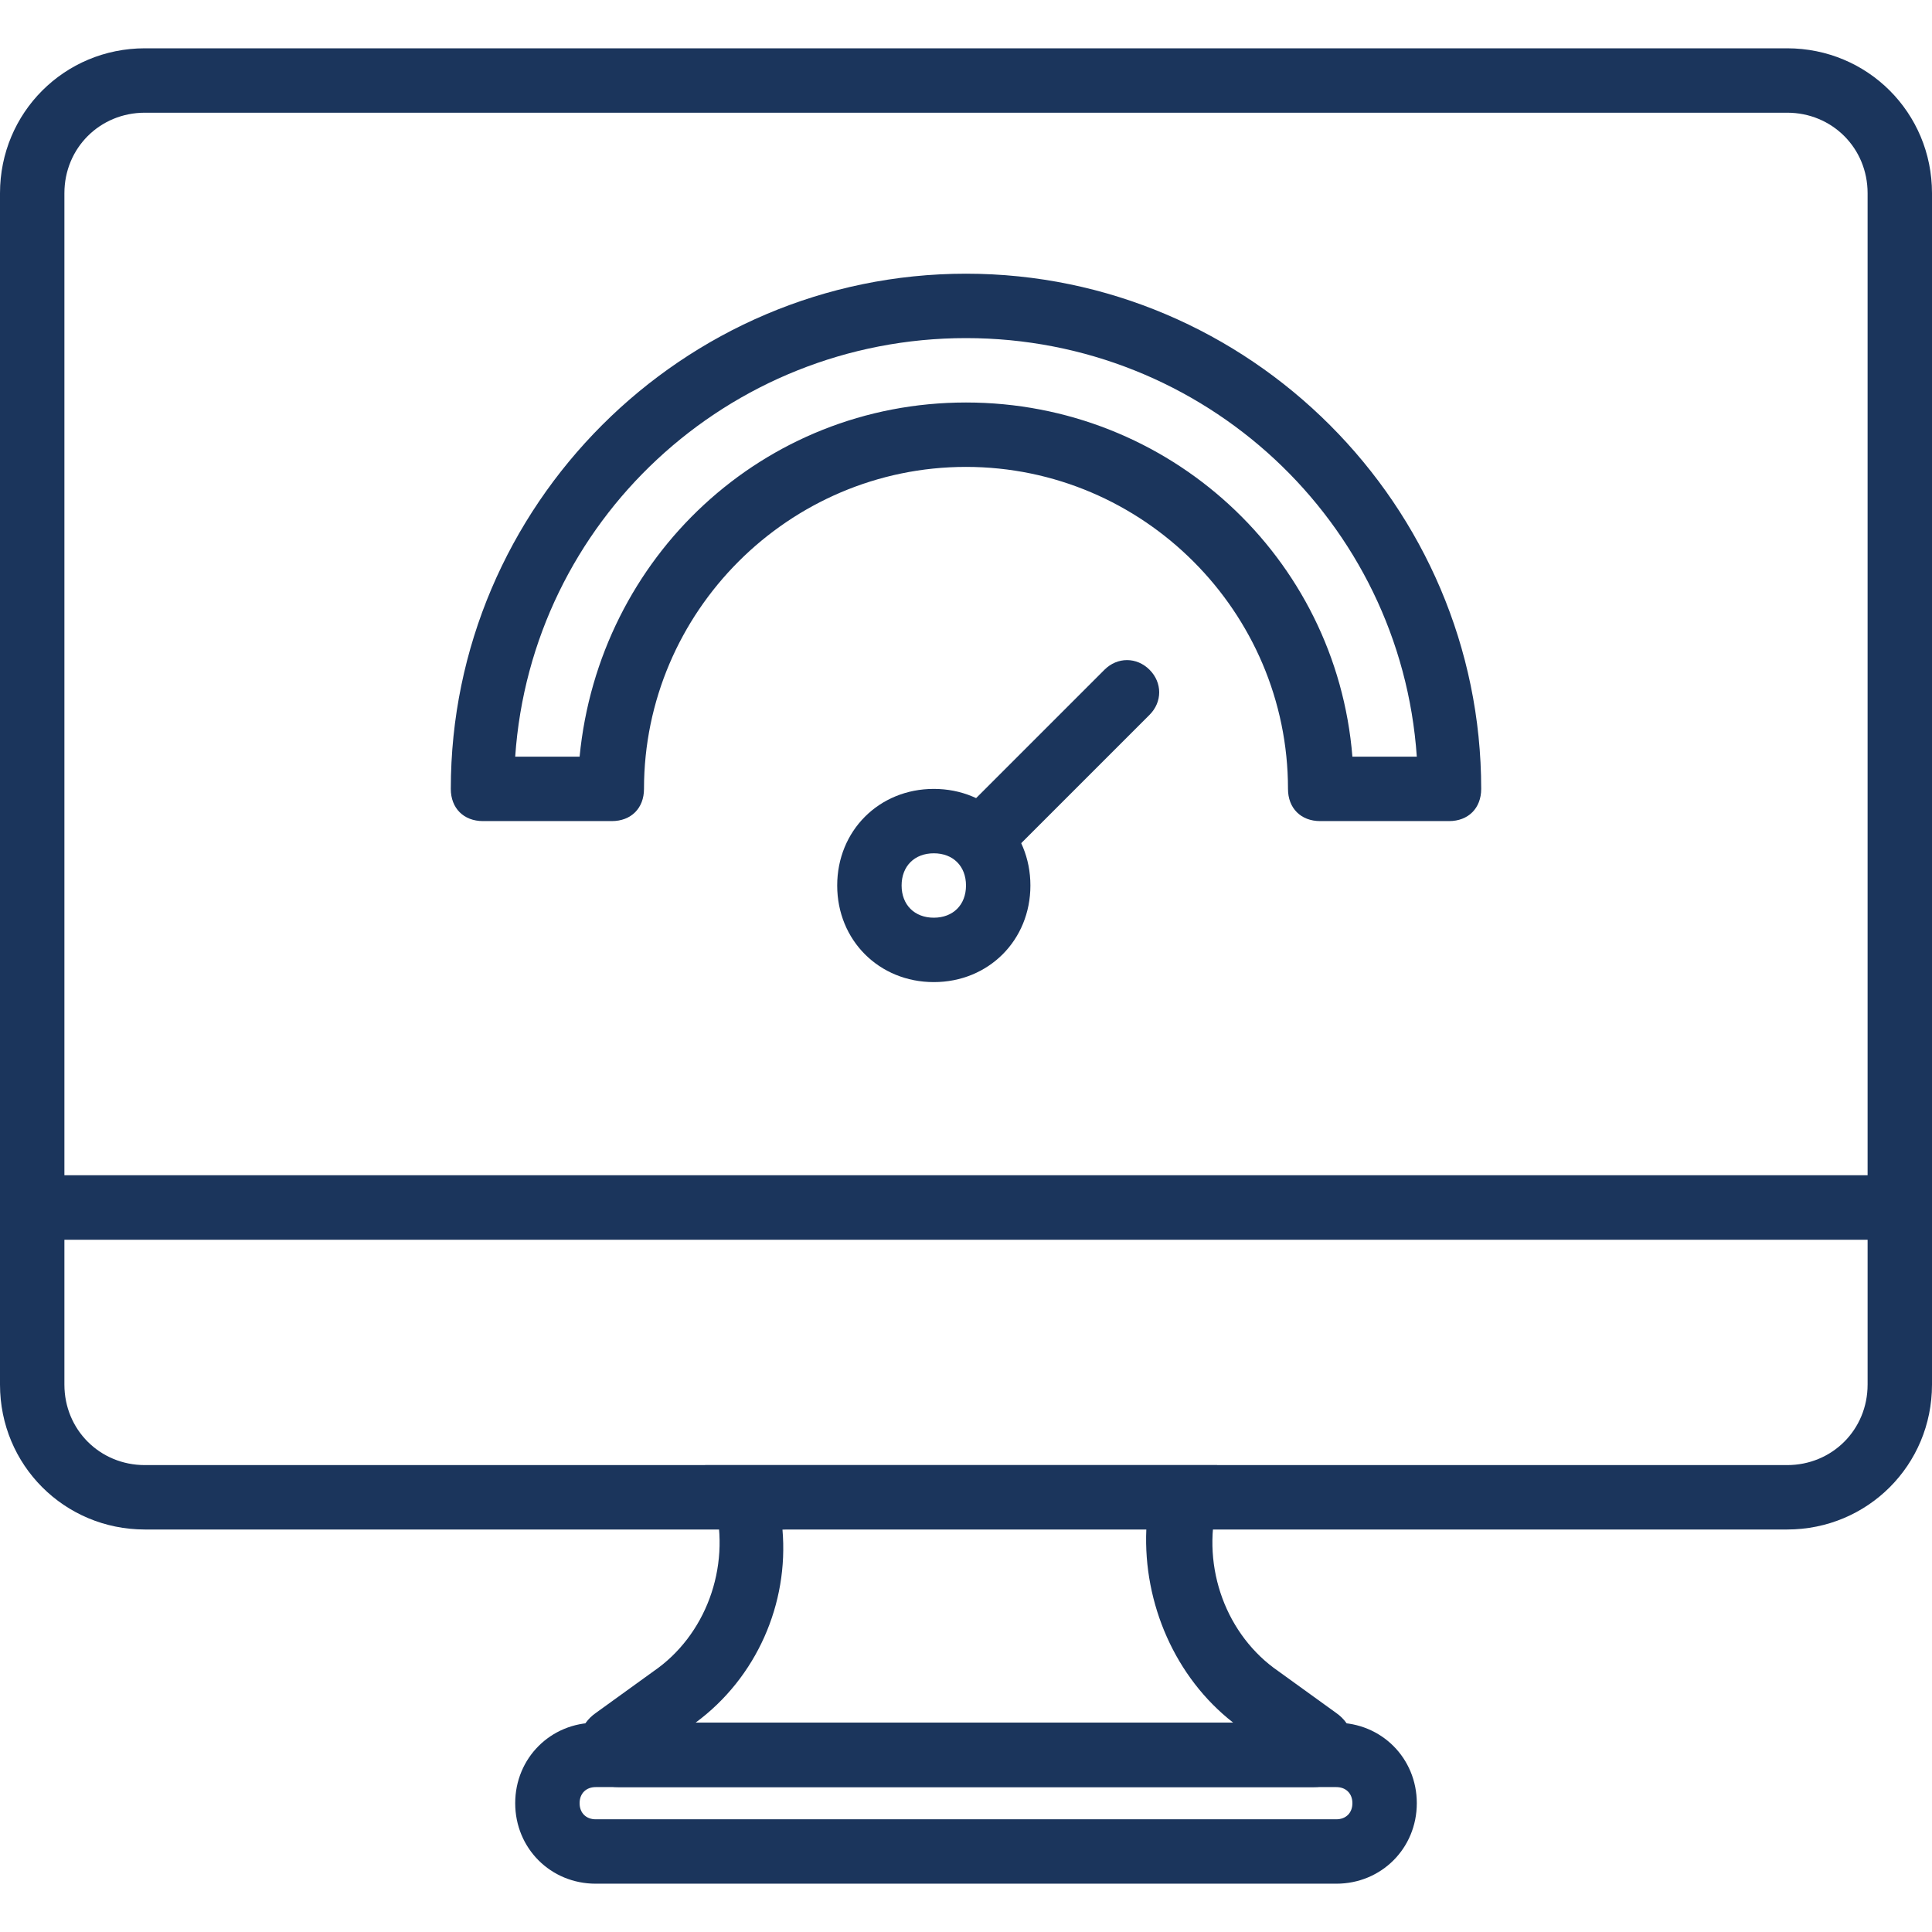 <?xml version="1.0"?>
<svg xmlns="http://www.w3.org/2000/svg" xmlns:xlink="http://www.w3.org/1999/xlink" version="1.1" id="Layer_1" x="0px" y="0px" viewBox="0 0 512 512" style="enable-background:new 0 0 512 512;" xml:space="preserve" width="512px" height="512px"><g><g>
	<g>
		<path d="M354.133,453.973l-15.36-11.093c-13.653-9.387-20.48-27.307-16.213-44.373v-0.853v-9.387H186.88l2.56,10.24    c4.267,17.067-2.56,34.987-16.213,44.373l-15.36,11.093c-8.533,5.973-4.267,19.627,5.973,19.627h184.32    C358.4,473.6,362.667,459.947,354.133,453.973z M184.32,456.533c16.213-11.947,24.747-31.573,23.04-51.2    c0,0,96.427-3.413,96.427,0c-0.853,19.627,7.68,39.253,23.04,51.2C327.68,456.533,184.32,456.533,184.32,456.533z" data-original="#000000" class="active-path" data-old_color="#1b355c" fill="#1b355c"/>
	</g>
</g><g>
	<g>
		<path d="M473.6,12.8H38.4C17.067,12.8,0,29.867,0,51.2v277.333h512V51.2C512,29.867,494.933,12.8,473.6,12.8z M494.933,311.467    H17.067V51.2c0-11.947,9.387-21.333,21.333-21.333h435.2c11.947,0,21.333,9.387,21.333,21.333V311.467z" data-original="#000000" class="active-path" data-old_color="#1b355c" fill="#1b355c"/>
	</g>
</g><g>
	<g>
		<path d="M354.133,456.533H157.867c-11.947,0-21.333,9.387-21.333,21.333c0,11.947,9.387,21.333,21.333,21.333h196.267    c11.947,0,21.333-9.387,21.333-21.333C375.467,465.92,366.08,456.533,354.133,456.533z M354.133,482.133H157.867    c-2.56,0-4.267-1.707-4.267-4.267s1.707-4.267,4.267-4.267h196.267c2.56,0,4.267,1.707,4.267,4.267    S356.693,482.133,354.133,482.133z" data-original="#000000" class="active-path" data-old_color="#1b355c" fill="#1b355c"/>
	</g>
</g><g>
	<g>
		<path d="M0,311.467v55.467c0,21.333,17.067,38.4,38.4,38.4h435.2c21.333,0,38.4-17.067,38.4-38.4v-55.467H0z M494.933,366.933    c0,11.947-9.387,21.333-21.333,21.333H38.4c-11.947,0-21.333-9.387-21.333-21.333v-38.4h477.867V366.933z" data-original="#000000" class="active-path" data-old_color="#1b355c" fill="#1b355c"/>
	</g>
</g><g>
	<g>
		<path d="M247.467,209.067c-14.507,0-25.6,11.093-25.6,25.6c0,14.507,11.093,25.6,25.6,25.6s25.6-11.093,25.6-25.6    C273.067,220.16,261.973,209.067,247.467,209.067z M247.467,243.2c-5.12,0-8.533-3.413-8.533-8.533s3.413-8.533,8.533-8.533    s8.533,3.413,8.533,8.533S252.587,243.2,247.467,243.2z" data-original="#000000" class="active-path" data-old_color="#1b355c" fill="#1b355c"/>
	</g>
</g><g>
	<g>
		<path d="M304.64,177.493c-3.413-3.413-8.533-3.413-11.947,0l-34.133,34.133c-3.413,3.413-3.413,8.533,0,11.947    s8.533,3.413,11.947,0l34.133-34.133C308.053,186.027,308.053,180.907,304.64,177.493z" data-original="#000000" class="active-path" data-old_color="#1b355c" fill="#1b355c"/>
	</g>
</g><g>
	<g>
		<path d="M256,72.533c-75.093,0-136.533,61.44-136.533,136.533c0,5.12,3.413,8.533,8.533,8.533h34.133    c5.12,0,8.533-3.413,8.533-8.533c0-46.933,38.4-85.333,85.333-85.333s85.333,38.4,85.333,85.333c0,5.12,3.413,8.533,8.533,8.533    H384c5.12,0,8.533-3.413,8.533-8.533C392.533,133.973,331.093,72.533,256,72.533z M358.4,200.533    c-4.267-52.907-48.64-93.867-102.4-93.867s-97.28,40.96-102.4,93.867h-17.067C140.8,138.24,192.853,89.6,256,89.6    s115.2,48.64,119.467,110.933H358.4z" data-original="#000000" class="active-path" data-old_color="#1b355c" fill="#1b355c"/>
	</g>
</g></g> </svg>
